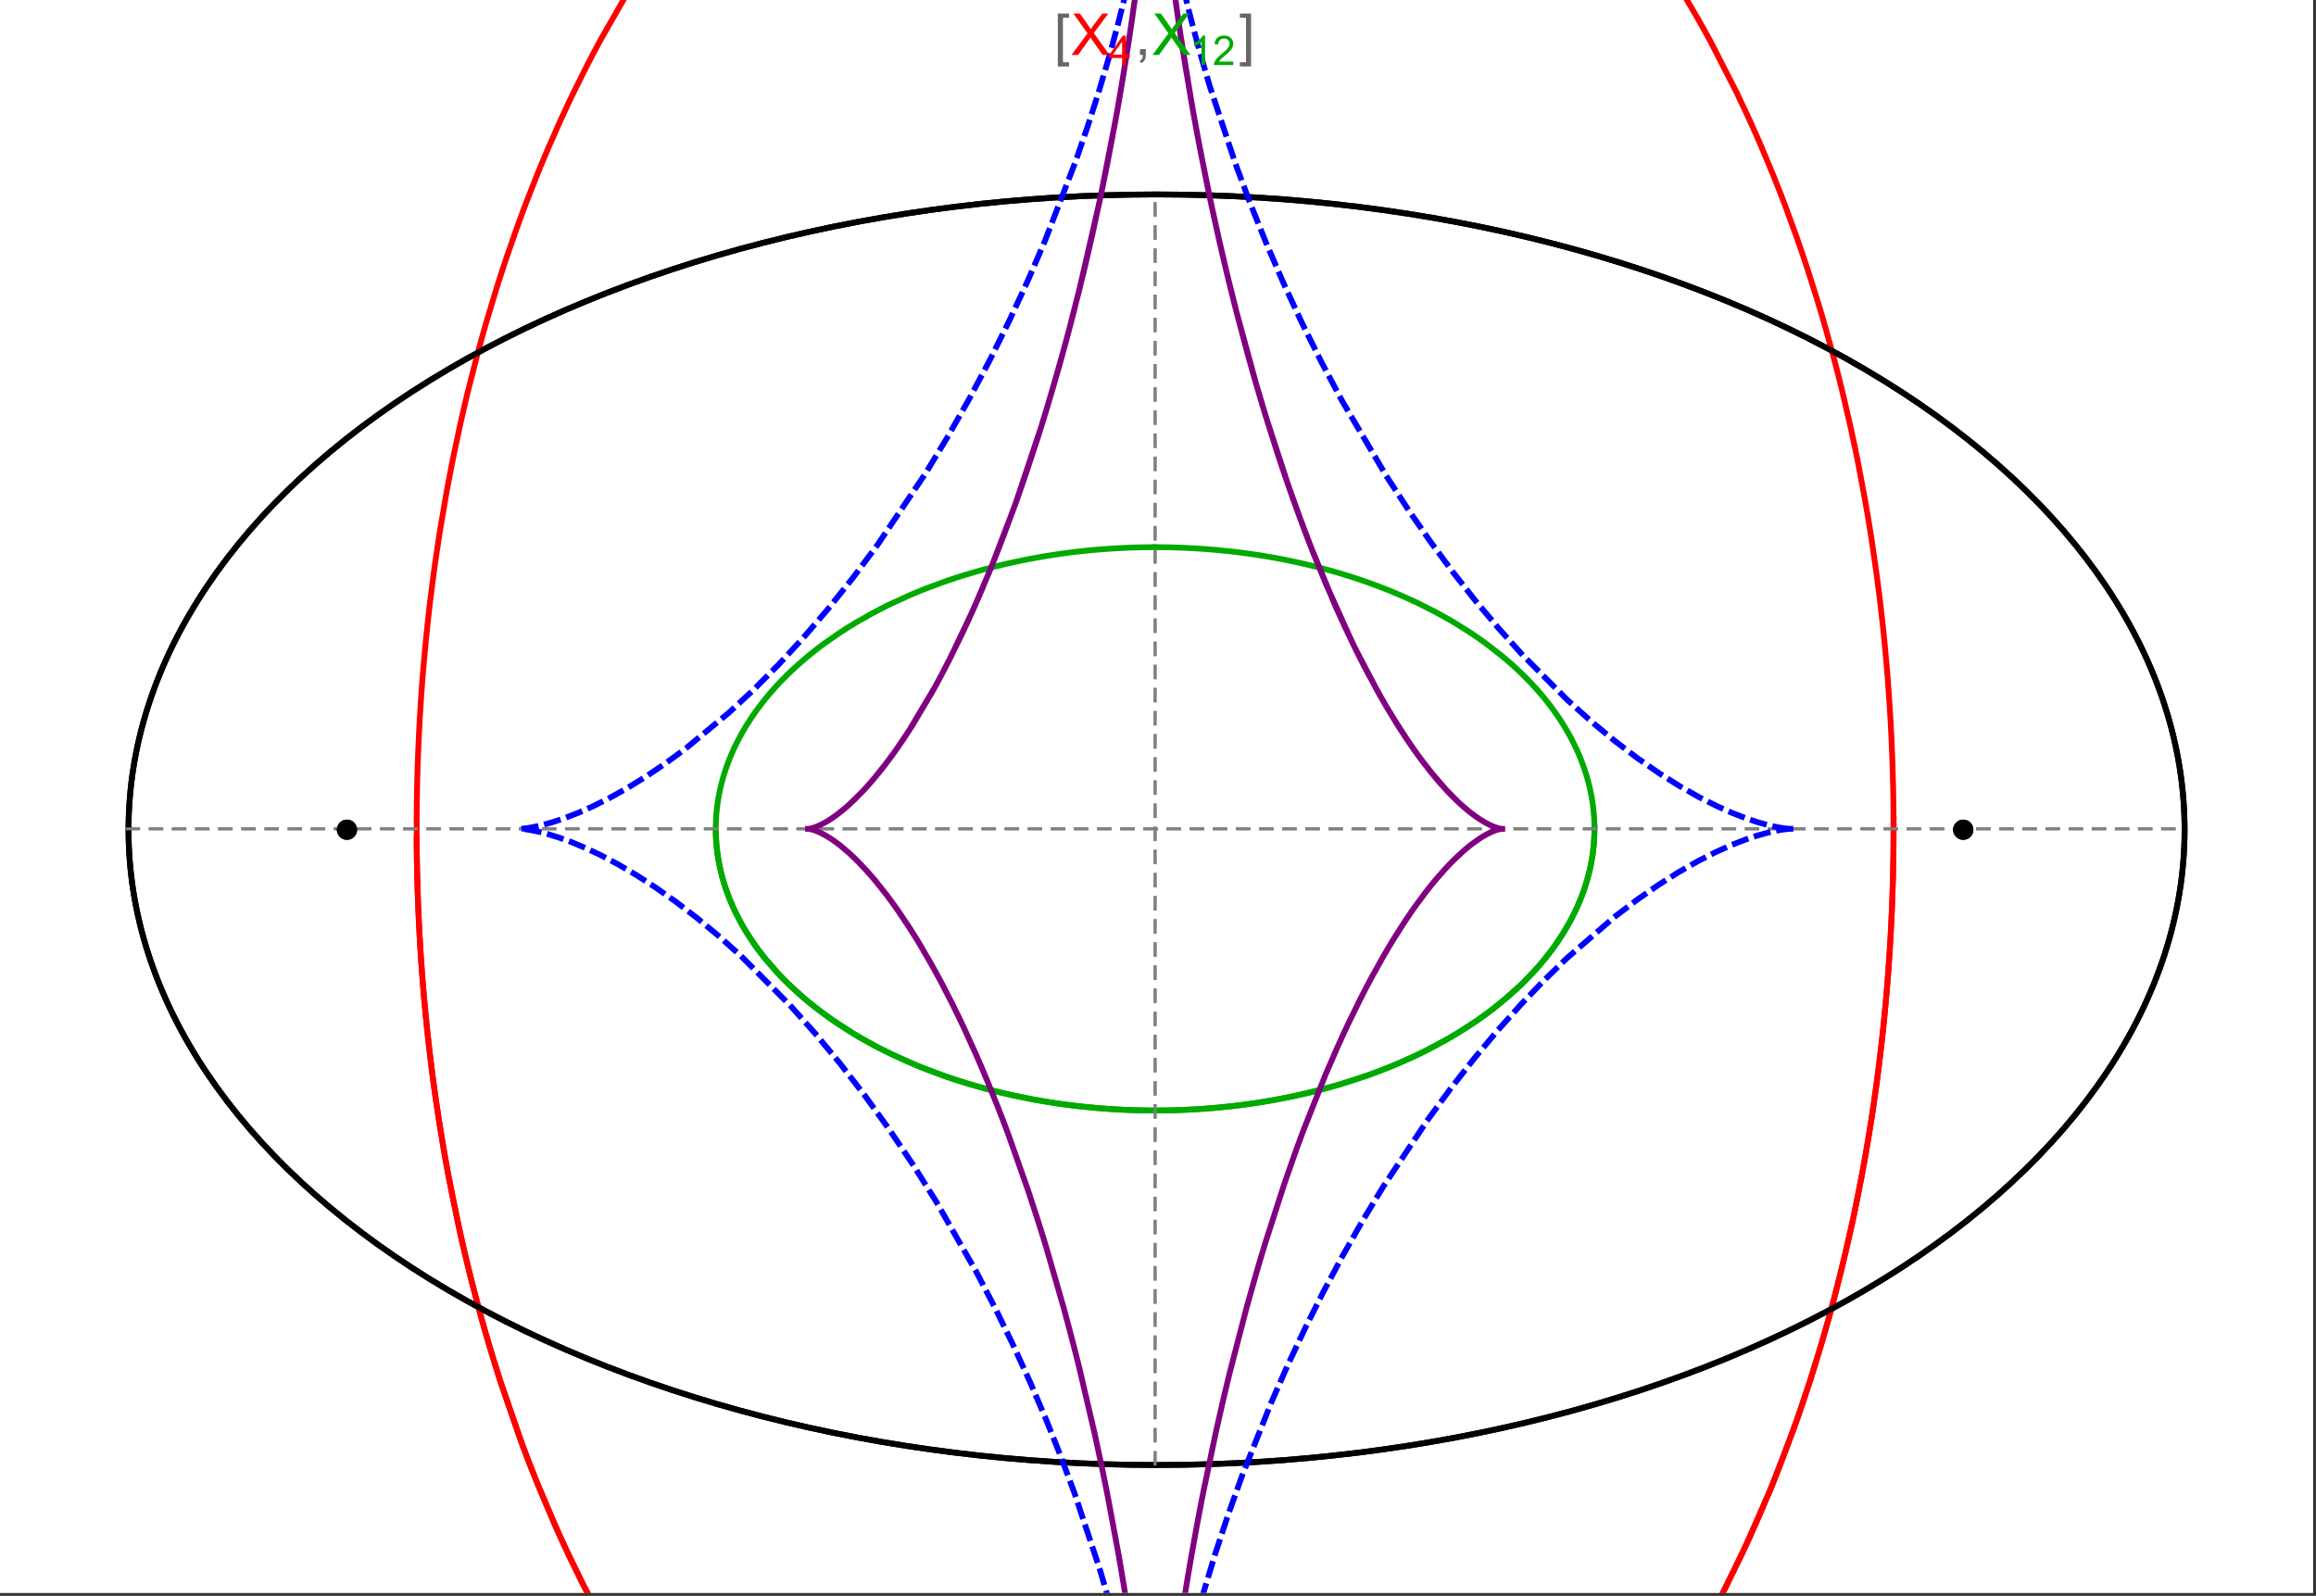 <?xml version="1.0" encoding="UTF-8"?>
<svg xmlns="http://www.w3.org/2000/svg" xmlns:xlink="http://www.w3.org/1999/xlink" width="801pt" height="552pt" viewBox="0 0 801 552" version="1.1">
<rect x="0" y="0" width="801" height="552" fill="#333333" stroke="none"/>
<defs>
<g>
<symbol overflow="visible" id="glyph0-0">
<path style="stroke:none;" d="M 1.25 0 L 1.25 -15.996 L 8.75 -15.996 L 8.75 0 Z M 2.5 -1.25 L 7.5 -1.25 L 7.5 -14.746 L 2.5 -14.746 Z "/>
</symbol>
<symbol overflow="visible" id="glyph0-1">
<path style="stroke:none;" d="M 5.242 3.984 L 1.359 3.984 L 1.359 -14.316 L 5.242 -14.316 L 5.242 -12.859 L 3.117 -12.859 L 3.117 2.52 L 5.242 2.52 Z "/>
</symbol>
<symbol overflow="visible" id="glyph0-2">
<path style="stroke:none;" d="M 4.199 3.984 L 0.32 3.984 L 0.32 2.52 L 2.441 2.52 L 2.441 -12.859 L 0.32 -12.859 L 0.32 -14.316 L 4.199 -14.316 Z "/>
</symbol>
<symbol overflow="visible" id="glyph1-0">
<path style="stroke:none;" d="M 2.5 0 L 2.5 -12.5 L 12.5 -12.5 L 12.5 0 Z M 2.812 -0.312 L 12.188 -0.312 L 12.188 -12.188 L 2.812 -12.188 Z "/>
</symbol>
<symbol overflow="visible" id="glyph1-1">
<path style="stroke:none;" d="M 0.086 0 L 5.625 -7.461 L 0.742 -14.316 L 3 -14.316 L 5.594 -10.645 C 6.133 -9.879 6.52 -9.293 6.75 -8.887 C 7.066 -9.406 7.441 -9.949 7.883 -10.516 L 10.762 -14.316 L 12.82 -14.316 L 7.793 -7.57 L 13.211 0 L 10.867 0 L 7.266 -5.109 C 7.062 -5.398 6.852 -5.715 6.641 -6.062 C 6.32 -5.539 6.094 -5.184 5.957 -4.992 L 2.363 0 Z "/>
</symbol>
<symbol overflow="visible" id="glyph1-2">
<path style="stroke:none;" d="M 1.777 0 L 1.777 -2 L 3.781 -2 L 3.781 0 C 3.777 0.734 3.648 1.328 3.391 1.781 C 3.129 2.234 2.715 2.582 2.148 2.832 L 1.66 2.078 C 2.027 1.914 2.301 1.676 2.48 1.363 C 2.652 1.047 2.75 0.594 2.773 0 Z "/>
</symbol>
<symbol overflow="visible" id="glyph2-0">
<path style="stroke:none;" d="M 1.773 0 L 1.773 -8.875 L 8.875 -8.875 L 8.875 0 Z M 1.996 -0.223 L 8.652 -0.223 L 8.652 -8.652 L 1.996 -8.652 Z "/>
</symbol>
<symbol overflow="visible" id="glyph2-1">
<path style="stroke:none;" d="M 4.59 0 L 4.59 -2.434 L 0.18 -2.434 L 0.18 -3.578 L 4.82 -10.164 L 5.836 -10.164 L 5.836 -3.578 L 7.211 -3.578 L 7.211 -2.434 L 5.836 -2.434 L 5.836 0 Z M 4.59 -3.578 L 4.59 -8.16 L 1.406 -3.578 Z "/>
</symbol>
<symbol overflow="visible" id="glyph2-2">
<path style="stroke:none;" d="M 5.289 0 L 4.043 0 L 4.043 -7.953 C 3.738 -7.664 3.344 -7.379 2.859 -7.094 C 2.371 -6.805 1.934 -6.59 1.547 -6.449 L 1.547 -7.652 C 2.242 -7.98 2.852 -8.379 3.375 -8.848 C 3.898 -9.312 4.266 -9.766 4.484 -10.207 L 5.289 -10.207 Z "/>
</symbol>
<symbol overflow="visible" id="glyph2-3">
<path style="stroke:none;" d="M 7.148 -1.199 L 7.148 0 L 0.43 0 C 0.414 -0.297 0.465 -0.586 0.574 -0.867 C 0.746 -1.324 1.02 -1.773 1.395 -2.219 C 1.77 -2.66 2.312 -3.172 3.031 -3.758 C 4.133 -4.66 4.879 -5.379 5.27 -5.91 C 5.652 -6.438 5.848 -6.938 5.852 -7.41 C 5.848 -7.902 5.672 -8.32 5.32 -8.66 C 4.965 -9 4.504 -9.168 3.938 -9.172 C 3.336 -9.168 2.855 -8.988 2.496 -8.629 C 2.137 -8.266 1.953 -7.766 1.949 -7.133 L 0.664 -7.266 C 0.75 -8.223 1.082 -8.949 1.656 -9.453 C 2.227 -9.953 2.996 -10.207 3.965 -10.207 C 4.938 -10.207 5.711 -9.934 6.281 -9.395 C 6.848 -8.848 7.129 -8.18 7.133 -7.383 C 7.129 -6.977 7.047 -6.574 6.883 -6.184 C 6.715 -5.785 6.438 -5.371 6.055 -4.941 C 5.664 -4.504 5.023 -3.91 4.133 -3.156 C 3.379 -2.523 2.898 -2.098 2.688 -1.875 C 2.473 -1.648 2.297 -1.422 2.164 -1.199 Z "/>
</symbol>
</g>
<clipPath id="clip1">
  <path d="M 134 0 L 665 0 L 665 551 L 134 551 Z "/>
</clipPath>
<clipPath id="clip2">
  <path d="M 170 0 L 629 0 L 629 551 L 170 551 Z "/>
</clipPath>
<clipPath id="clip3">
  <path d="M 270 0 L 529 0 L 529 551 L 270 551 Z "/>
</clipPath>
</defs>
<g id="surface2105">
<path style="fill-rule:nonzero;fill:rgb(99.998%,99.998%,99.998%);fill-opacity:1;stroke-width:0.03;stroke-linecap:butt;stroke-linejoin:miter;stroke:rgb(99.998%,99.998%,99.998%);stroke-opacity:1;stroke-miterlimit:10;" d="M 74 564 L 874 564 L 874 13 L 74 13 Z " transform="matrix(1,0,0,1,-74,-13)"/>
<path style="fill:none;stroke-width:2;stroke-linecap:square;stroke-linejoin:miter;stroke:rgb(0%,0%,0%);stroke-opacity:1;stroke-miterlimit:3.25;" d="M 829.551 300 C 829.551 241.719 792.09 185.828 725.414 144.617 C 658.734 103.41 568.297 80.258 474 80.258 C 379.703 80.258 289.266 103.41 222.586 144.617 C 155.91 185.828 118.449 241.719 118.449 300 C 118.449 358.281 155.91 414.172 222.586 455.383 C 289.266 496.59 379.703 519.742 474 519.742 C 568.297 519.742 658.734 496.59 725.414 455.383 C 792.09 414.172 829.551 358.281 829.551 300 Z " transform="matrix(1,0,0,1,-74,-13)"/>
<path style="fill:none;stroke-width:1;stroke-linecap:square;stroke-linejoin:miter;stroke:rgb(50%,50%,50%);stroke-opacity:1;stroke-dasharray:4,4;stroke-miterlimit:3.25;" d="M 117.949 299.691 L 829.051 299.691 " transform="matrix(1,0,0,1,-74,-13)"/>
<path style="fill:none;stroke-width:1;stroke-linecap:square;stroke-linejoin:miter;stroke:rgb(50%,50%,50%);stroke-opacity:1;stroke-dasharray:4,4;stroke-miterlimit:3.25;" d="M 473.5 519.434 L 473.5 79.949 " transform="matrix(1,0,0,1,-74,-13)"/>
<g clip-path="url(#clip1)" clip-rule="nonzero">
<path style="fill:none;stroke-width:2;stroke-linecap:square;stroke-linejoin:miter;stroke:rgb(99.998%,0%,0%);stroke-opacity:1;stroke-miterlimit:3.25;" d="M 218.109 303.332 L 218.137 306.84 L 218.184 310.348 L 218.246 313.855 L 218.332 317.363 L 218.434 320.867 L 218.555 324.367 L 218.691 327.867 L 218.848 331.363 L 219.023 334.855 L 219.219 338.348 L 219.43 341.836 L 219.66 345.316 L 219.906 348.797 L 220.172 352.27 L 220.762 359.199 L 221.078 362.66 L 221.418 366.109 L 222.148 372.996 L 222.539 376.426 L 222.949 379.852 L 223.82 386.676 L 224.281 390.078 L 224.762 393.473 L 225.773 400.23 L 227.996 413.633 L 228.598 416.957 L 229.211 420.273 L 230.492 426.867 L 233.25 439.914 L 233.98 443.145 L 234.727 446.363 L 236.262 452.758 L 239.523 465.379 L 240.379 468.5 L 241.246 471.602 L 243.027 477.766 L 246.762 489.902 L 254.887 513.363 L 256.055 516.457 L 257.234 519.527 L 259.641 525.605 L 264.621 537.492 L 265.898 540.406 L 267.191 543.297 L 269.816 549.012 L 275.215 560.156 L 276.594 562.879 L 277.984 565.582 L 280.801 570.91 L 286.566 581.273 L 298.57 600.789 L 300.109 603.113 L 301.66 605.414 L 304.781 609.934 L 311.121 618.664 L 312.723 620.781 L 314.332 622.875 L 317.566 626.98 L 324.117 634.883 L 325.766 636.793 L 327.422 638.676 L 330.75 642.367 L 337.461 649.438 L 351.055 662.355 L 352.656 663.758 L 354.258 665.137 L 357.465 667.832 L 363.906 672.961 L 365.516 674.188 L 367.133 675.395 L 370.363 677.746 L 376.832 682.195 L 378.449 683.258 L 380.066 684.297 L 383.305 686.312 L 389.777 690.105 L 391.391 691.004 L 393.008 691.883 L 396.238 693.578 L 402.684 696.738 L 404.293 697.48 L 405.898 698.203 L 409.105 699.59 L 410.707 700.258 L 412.309 700.906 L 415.504 702.145 L 417.098 702.738 L 418.691 703.312 L 421.867 704.406 L 428.191 706.387 L 429.77 706.836 L 431.34 707.273 L 434.477 708.09 L 436.039 708.473 L 437.602 708.84 L 440.711 709.523 L 442.266 709.84 L 443.812 710.141 L 445.355 710.426 L 446.898 710.691 L 448.438 710.945 L 449.969 711.184 L 453.027 711.609 L 454.523 711.797 L 456.012 711.973 L 457.5 712.129 L 458.98 712.273 L 460.461 712.402 L 461.938 712.516 L 463.41 712.617 L 464.875 712.707 L 466.34 712.777 L 467.801 712.84 L 469.258 712.883 L 470.711 712.918 L 472.156 712.934 L 473.602 712.941 L 475.043 712.934 L 476.477 712.914 L 477.91 712.879 L 479.336 712.832 L 480.762 712.773 L 482.18 712.703 L 483.594 712.617 L 485.004 712.52 L 486.41 712.414 L 487.812 712.293 L 489.211 712.16 L 490.602 712.012 L 491.992 711.855 L 493.375 711.688 L 494.754 711.508 L 496.129 711.316 L 498.867 710.898 L 500.227 710.672 L 501.582 710.434 L 504.281 709.93 L 505.625 709.66 L 506.961 709.379 L 509.621 708.785 L 510.945 708.477 L 512.266 708.152 L 514.887 707.48 L 520.074 706.012 L 521.359 705.621 L 522.641 705.219 L 525.188 704.391 L 530.219 702.621 L 531.465 702.156 L 532.703 701.684 L 535.168 700.715 L 540.043 698.668 L 541.352 698.09 L 542.652 697.504 L 545.238 696.305 L 550.34 693.797 L 551.598 693.145 L 552.855 692.488 L 555.348 691.148 L 560.258 688.367 L 561.473 687.652 L 562.68 686.93 L 565.078 685.461 L 569.801 682.438 L 578.973 676.055 L 580.094 675.23 L 581.207 674.395 L 583.418 672.711 L 587.773 669.27 L 596.211 662.117 L 597.242 661.199 L 598.266 660.277 L 600.297 658.414 L 604.293 654.641 L 612.027 646.875 L 612.906 645.953 L 613.781 645.027 L 615.516 643.164 L 618.934 639.398 L 625.551 631.727 L 626.359 630.754 L 627.16 629.781 L 628.754 627.824 L 631.887 623.883 L 637.945 615.887 L 638.684 614.875 L 639.418 613.863 L 640.871 611.836 L 643.734 607.758 L 649.266 599.516 L 659.574 582.766 L 660.234 581.621 L 660.895 580.473 L 662.199 578.176 L 664.758 573.57 L 669.672 564.312 L 678.727 545.672 L 679.262 544.504 L 679.789 543.336 L 680.836 540.996 L 682.887 536.316 L 686.812 526.953 L 693.996 508.23 L 694.41 507.086 L 694.82 505.938 L 695.629 503.645 L 697.211 499.066 L 700.234 489.922 L 700.598 488.781 L 700.957 487.645 L 701.672 485.363 L 703.066 480.812 L 705.715 471.738 L 706.035 470.605 L 706.352 469.477 L 706.977 467.215 L 708.191 462.703 L 710.5 453.719 L 714.629 435.898 L 714.852 434.867 L 715.07 433.836 L 715.504 431.777 L 716.348 427.664 L 717.938 419.484 L 718.312 417.445 L 718.684 415.414 L 719.402 411.355 L 720.746 403.285 L 721.066 401.277 L 721.375 399.27 L 721.977 395.273 L 723.094 387.32 L 723.227 386.328 L 723.613 383.363 L 724.102 379.426 L 725.008 371.594 L 725.234 369.484 L 725.453 367.375 L 725.871 363.176 L 726.066 361.082 L 726.258 358.992 L 726.617 354.828 L 726.703 353.793 L 726.789 352.754 L 726.949 350.688 L 727.254 346.562 L 727.324 345.531 L 727.395 344.508 L 727.531 342.457 L 727.781 338.371 L 727.84 337.352 L 727.895 336.332 L 728.004 334.301 L 728.059 333.289 L 728.105 332.277 L 728.203 330.254 L 728.25 329.246 L 728.293 328.238 L 728.375 326.227 L 728.414 325.223 L 728.453 324.223 L 728.523 322.219 L 728.555 321.223 L 728.586 320.223 L 728.645 318.23 L 728.672 317.238 L 728.742 314.262 L 728.766 313.273 L 728.785 312.285 L 728.801 311.301 L 728.816 310.312 L 728.832 309.328 L 728.848 308.348 L 728.859 307.367 L 728.867 306.387 L 728.879 305.473 L 728.883 304.559 L 728.891 303.645 L 728.898 301.824 L 728.902 300.918 L 728.902 298.195 L 728.891 295.488 L 728.883 294.586 L 728.875 293.688 L 728.867 292.785 L 728.855 291.891 L 728.844 290.992 L 728.82 289.203 L 728.805 288.309 L 728.789 287.418 L 728.773 286.523 L 728.734 284.746 L 728.715 283.855 L 728.691 282.969 L 728.645 281.199 L 728.621 280.316 L 728.594 279.434 L 728.539 277.672 L 728.512 276.793 L 728.48 275.914 L 728.414 274.16 L 728.273 270.668 L 728.195 268.926 L 728.109 267.191 L 727.934 263.73 L 727.887 262.871 L 727.84 262.008 L 727.738 260.289 L 727.527 256.867 L 727.055 250.07 L 726.93 248.414 L 726.801 246.766 L 726.527 243.477 L 725.941 236.949 L 725.863 236.137 L 725.785 235.328 L 725.625 233.707 L 725.297 230.488 L 724.594 224.09 L 724.219 220.918 L 723.832 217.762 L 723.02 211.5 L 721.23 199.168 L 721.102 198.344 L 720.973 197.516 L 720.711 195.871 L 720.176 192.59 L 719.062 186.086 L 716.664 173.312 L 716.352 171.734 L 716.031 170.164 L 715.387 167.039 L 714.055 160.84 L 711.234 148.668 L 711.066 147.965 L 710.895 147.266 L 710.551 145.871 L 709.855 143.09 L 708.43 137.578 L 705.461 126.75 L 705.078 125.414 L 704.695 124.082 L 703.918 121.43 L 702.336 116.176 L 699.062 105.855 L 698.836 105.168 L 698.609 104.477 L 698.152 103.102 L 697.23 100.367 L 695.355 94.957 L 691.484 84.348 L 690.992 83.043 L 690.492 81.742 L 689.492 79.156 L 687.465 74.035 L 683.297 64.012 L 682.773 62.801 L 682.25 61.598 L 681.199 59.199 L 679.066 54.453 L 674.711 45.172 L 665.637 27.426 L 665.363 26.926 L 665.094 26.426 L 664.547 25.43 L 663.453 23.445 L 661.246 19.523 L 656.762 11.859 L 647.531 -2.773 L 647.211 -3.254 L 646.25 -4.684 L 644.969 -6.578 L 642.383 -10.32 L 637.141 -17.594 L 626.395 -31.328 L 626.078 -31.711 L 625.758 -32.098 L 625.121 -32.859 L 623.84 -34.379 L 621.266 -37.371 L 616.074 -43.176 L 615.418 -43.887 L 614.762 -44.594 L 613.449 -45.992 L 610.812 -48.75 L 605.492 -54.094 L 605.129 -54.445 L 604.77 -54.797 L 604.043 -55.5 L 602.586 -56.891 L 599.664 -59.617 L 593.77 -64.871 L 593.027 -65.512 L 592.285 -66.145 L 590.797 -67.398 L 587.812 -69.855 L 581.797 -74.566 L 581.426 -74.848 L 581.055 -75.125 L 580.312 -75.684 L 578.824 -76.781 L 575.84 -78.93 L 569.836 -83.035 L 569.457 -83.281 L 569.082 -83.527 L 568.328 -84.02 L 566.816 -84.988 L 563.785 -86.875 L 557.691 -90.461 L 557.336 -90.66 L 556.977 -90.859 L 556.266 -91.258 L 554.836 -92.043 L 551.969 -93.57 L 546.219 -96.453 L 545.859 -96.625 L 545.496 -96.797 L 544.777 -97.141 L 543.332 -97.812 L 540.438 -99.113 L 534.629 -101.547 L 533.84 -101.859 L 533.051 -102.168 L 531.469 -102.773 L 528.305 -103.934 L 527.906 -104.074 L 527.512 -104.211 L 526.719 -104.488 L 525.133 -105.027 L 521.953 -106.055 L 521.555 -106.176 L 521.156 -106.301 L 520.363 -106.543 L 518.77 -107.016 L 515.578 -107.91 L 509.188 -109.504 L 508.812 -109.59 L 508.438 -109.672 L 507.691 -109.84 L 506.195 -110.156 L 503.203 -110.754 L 502.453 -110.895 L 501.703 -111.031 L 500.207 -111.293 L 497.207 -111.773 L 496.832 -111.828 L 496.457 -111.887 L 495.707 -111.992 L 494.207 -112.199 L 493.832 -112.246 L 493.453 -112.293 L 492.703 -112.387 L 491.203 -112.562 L 490.828 -112.605 L 490.449 -112.648 L 489.699 -112.727 L 488.195 -112.875 L 487.82 -112.906 L 487.445 -112.941 L 486.691 -113.008 L 485.188 -113.125 L 484.453 -113.18 L 483.715 -113.227 L 483.348 -113.25 L 482.977 -113.273 L 482.242 -113.316 L 481.871 -113.336 L 481.504 -113.355 L 480.766 -113.391 L 480.398 -113.406 L 480.027 -113.422 L 479.289 -113.453 L 478.555 -113.477 L 478.184 -113.488 L 477.816 -113.5 L 477.445 -113.508 L 477.078 -113.516 L 476.707 -113.527 L 476.34 -113.531 L 475.973 -113.539 L 475.602 -113.543 L 475.234 -113.547 L 474.863 -113.551 L 474.129 -113.559 L 473.5 -113.559 " transform="matrix(1,0,0,1,-74,-13)"/>
<path style="fill:none;stroke-width:2;stroke-linecap:square;stroke-linejoin:miter;stroke:rgb(99.998%,0%,0%);stroke-opacity:1;stroke-miterlimit:3.25;" d="M 472.727 -113.555 L 472.281 -113.555 L 471.547 -113.547 L 471.176 -113.539 L 470.809 -113.535 L 470.438 -113.527 L 470.07 -113.52 L 469.699 -113.512 L 469.332 -113.504 L 468.965 -113.492 L 468.594 -113.48 L 468.227 -113.469 L 467.488 -113.445 L 467.121 -113.43 L 466.75 -113.414 L 466.012 -113.379 L 465.645 -113.363 L 465.277 -113.344 L 464.539 -113.305 L 464.168 -113.281 L 463.801 -113.262 L 463.062 -113.215 L 461.59 -113.109 L 461.191 -113.078 L 460.789 -113.047 L 459.992 -112.98 L 458.391 -112.836 L 457.992 -112.797 L 457.594 -112.754 L 456.793 -112.672 L 455.195 -112.496 L 454.398 -112.402 L 453.598 -112.301 L 452 -112.09 L 448.809 -111.621 L 448.012 -111.496 L 447.215 -111.363 L 445.621 -111.09 L 442.434 -110.488 L 442.039 -110.41 L 441.641 -110.328 L 440.844 -110.168 L 439.254 -109.824 L 436.074 -109.098 L 435.703 -109.008 L 435.336 -108.918 L 434.594 -108.734 L 433.113 -108.359 L 430.156 -107.562 L 429.785 -107.461 L 429.418 -107.355 L 428.676 -107.145 L 427.203 -106.711 L 424.254 -105.801 L 423.883 -105.684 L 423.516 -105.566 L 422.781 -105.328 L 421.309 -104.836 L 418.371 -103.816 L 412.508 -101.602 L 412.113 -101.445 L 411.715 -101.285 L 410.926 -100.961 L 409.344 -100.309 L 406.184 -98.945 L 399.891 -96.023 L 399.109 -95.641 L 398.324 -95.25 L 396.758 -94.461 L 393.637 -92.836 L 387.418 -89.379 L 387.035 -89.156 L 385.898 -88.488 L 384.379 -87.582 L 381.352 -85.723 L 375.332 -81.812 L 374.582 -81.305 L 373.832 -80.793 L 372.336 -79.758 L 369.355 -77.641 L 363.43 -73.211 L 362.742 -72.68 L 362.059 -72.141 L 360.684 -71.059 L 357.953 -68.848 L 352.52 -64.258 L 341.816 -54.395 L 341.457 -54.043 L 341.098 -53.695 L 340.383 -52.988 L 338.953 -51.566 L 336.105 -48.668 L 330.465 -42.672 L 319.41 -29.875 L 319.094 -29.488 L 318.777 -29.098 L 318.145 -28.312 L 316.879 -26.734 L 314.363 -23.535 L 309.391 -16.953 L 299.68 -3.086 L 299.094 -2.203 L 298.512 -1.32 L 297.348 0.457 L 295.043 4.062 L 290.488 11.438 L 281.656 26.887 L 281.363 27.426 L 281.074 27.969 L 280.488 29.055 L 279.328 31.238 L 277.027 35.656 L 272.512 44.707 L 271.957 45.855 L 271.402 47.012 L 270.301 49.336 L 268.125 54.031 L 263.867 63.637 L 263.621 64.207 L 263.379 64.777 L 262.891 65.918 L 261.926 68.215 L 260.016 72.855 L 256.285 82.316 L 256.059 82.914 L 255.828 83.516 L 255.375 84.719 L 254.469 87.141 L 252.688 92.027 L 249.223 101.988 L 248.992 102.672 L 248.766 103.355 L 248.309 104.73 L 247.402 107.492 L 245.625 113.066 L 242.199 124.445 L 241.785 125.891 L 241.371 127.34 L 240.555 130.25 L 238.957 136.125 L 235.902 148.105 L 235.727 148.816 L 235.559 149.523 L 235.215 150.949 L 234.543 153.805 L 233.227 159.57 L 230.738 171.301 L 230.586 172.043 L 230.438 172.785 L 230.145 174.273 L 229.562 177.266 L 228.438 183.301 L 226.336 195.57 L 226.094 197.094 L 225.855 198.621 L 225.383 201.688 L 224.484 207.867 L 224.375 208.645 L 224.266 209.426 L 224.051 210.984 L 223.633 214.117 L 222.84 220.43 L 222.746 221.223 L 222.648 222.02 L 222.465 223.609 L 222.102 226.809 L 221.418 233.258 L 221.34 234.066 L 221.258 234.879 L 221.102 236.504 L 220.797 239.77 L 220.234 246.352 L 220.094 248.148 L 219.953 249.949 L 219.695 253.566 L 219.633 254.473 L 219.57 255.383 L 219.453 257.203 L 219.227 260.859 L 219.125 262.695 L 219.023 264.535 L 218.93 266.379 L 218.84 268.23 L 218.797 269.16 L 218.754 270.086 L 218.676 271.945 L 218.527 275.684 L 218.465 277.559 L 218.406 279.438 L 218.375 280.379 L 218.352 281.324 L 218.301 283.215 L 218.277 284.16 L 218.219 287.008 L 218.199 287.961 L 218.184 288.914 L 218.172 289.867 L 218.156 290.824 L 218.133 292.738 L 218.109 295.621 L 218.105 296.582 L 218.102 297.547 L 218.098 298.516 L 218.098 300.449 L 218.102 301.418 L 218.102 302.387 L 218.109 303.359 L 218.113 304.332 L 218.121 305.309 L 218.129 306.281 L 218.141 307.195 L 218.152 308.105 L 218.176 309.934 L 218.191 310.852 L 218.207 311.766 L 218.242 313.605 L 218.262 314.523 L 218.285 315.445 L 218.328 317.289 L 218.355 318.215 L 218.379 319.141 L 218.438 320.992 L 218.5 322.852 L 218.566 324.715 L 218.602 325.648 L 218.641 326.582 L 218.719 328.453 L 218.758 329.391 L 218.801 330.328 L 218.891 332.207 L 219.086 335.977 L 219.137 336.922 L 219.191 337.871 L 219.301 339.766 L 219.543 343.57 L 219.605 344.527 L 219.672 345.48 L 219.805 347.395 L 220.094 351.23 L 220.168 352.195 L 220.246 353.156 L 220.402 355.086 L 220.738 358.957 L 221.484 366.75 L 221.59 367.812 L 221.703 368.871 L 221.93 371 L 222.406 375.266 L 223.449 383.859 L 223.59 384.938 L 224.023 388.184 L 224.625 392.523 L 225.934 401.258 L 226.105 402.355 L 226.281 403.453 L 226.637 405.652 L 227.375 410.066 L 228.961 418.938 L 232.582 436.879 L 232.824 437.988 L 233.07 439.098 L 233.566 441.316 L 234.586 445.773 L 236.75 454.719 L 237.031 455.844 L 237.316 456.965 L 237.895 459.215 L 239.078 463.719 L 241.574 472.762 L 241.898 473.895 L 242.227 475.031 L 242.891 477.301 L 244.25 481.848 L 247.102 490.969 L 253.387 509.293 L 253.777 510.363 L 254.172 511.438 L 254.969 513.578 L 256.594 517.867 L 259.98 526.449 L 267.332 543.609 L 267.816 544.68 L 269.293 547.891 L 271.309 552.172 L 275.492 560.707 L 284.516 577.668 L 285.16 578.809 L 285.809 579.953 L 287.117 582.23 L 289.789 586.773 L 295.34 595.793 L 296.055 596.914 L 296.773 598.035 L 298.227 600.266 L 301.184 604.711 L 307.324 613.504 L 308.113 614.594 L 308.906 615.684 L 310.508 617.852 L 313.773 622.156 L 320.539 630.633 L 335.066 646.973 L 335.957 647.895 L 336.852 648.816 L 338.652 650.645 L 342.316 654.262 L 349.871 661.301 L 350.836 662.16 L 351.809 663.016 L 353.766 664.715 L 357.738 668.055 L 365.93 674.5 L 366.973 675.281 L 368.027 676.055 L 370.145 677.59 L 374.441 680.59 L 375.527 681.328 L 376.617 682.055 L 378.82 683.496 L 383.281 686.297 L 384.406 686.984 L 385.539 687.66 L 387.824 688.996 L 392.449 691.578 L 401.949 696.395 L 403.137 696.949 L 404.328 697.496 L 406.73 698.57 L 411.586 700.613 L 412.812 701.105 L 414.047 701.59 L 416.523 702.527 L 421.539 704.297 L 422.805 704.719 L 424.078 705.129 L 426.633 705.926 L 427.922 706.309 L 429.211 706.68 L 431.805 707.398 L 433.113 707.742 L 434.422 708.074 L 437.055 708.711 L 442.379 709.863 L 443.723 710.121 L 445.07 710.371 L 447.781 710.84 L 449.141 711.059 L 450.508 711.262 L 453.254 711.641 L 454.633 711.812 L 456.016 711.973 L 457.406 712.121 L 458.797 712.254 L 460.195 712.379 L 461.598 712.492 L 463.004 712.59 L 464.414 712.68 L 465.828 712.754 L 467.246 712.816 L 468.672 712.867 L 470.098 712.902 L 471.527 712.93 L 472.965 712.941 L 474.402 712.938 L 475.848 712.922 L 477.297 712.895 L 478.746 712.855 L 480.203 712.797 L 481.664 712.73 L 483.125 712.648 L 484.594 712.551 L 486.066 712.441 L 487.539 712.316 L 489.145 712.164 L 490.754 711.996 L 492.363 711.812 L 493.98 711.609 L 495.602 711.391 L 497.227 711.152 L 500.492 710.625 L 502.129 710.336 L 503.77 710.027 L 507.059 709.359 L 508.711 708.996 L 510.367 708.613 L 513.688 707.793 L 515.352 707.355 L 517.02 706.898 L 520.363 705.926 L 522.043 705.41 L 523.723 704.871 L 527.09 703.742 L 528.777 703.145 L 530.469 702.531 L 533.855 701.234 L 540.656 698.398 L 542.363 697.637 L 544.07 696.852 L 547.488 695.223 L 554.336 691.695 L 556.051 690.758 L 557.77 689.801 L 561.203 687.812 L 568.07 683.566 L 569.789 682.445 L 571.508 681.305 L 574.938 678.949 L 581.797 673.953 L 595.438 662.801 L 597.02 661.395 L 598.602 659.973 L 601.754 657.059 L 608.027 650.969 L 609.586 649.391 L 611.145 647.793 L 614.246 644.527 L 620.406 637.734 L 621.938 635.98 L 623.461 634.207 L 626.496 630.59 L 632.504 623.086 L 644.246 607.02 L 645.684 604.91 L 647.113 602.781 L 649.957 598.453 L 655.547 589.539 L 656.926 587.254 L 658.293 584.949 L 661.008 580.277 L 666.328 570.672 L 667.633 568.219 L 668.93 565.742 L 671.496 560.73 L 676.504 550.457 L 685.996 528.949 L 687.262 525.852 L 688.512 522.727 L 690.965 516.41 L 695.68 503.504 L 696.816 500.223 L 697.938 496.918 L 700.129 490.246 L 704.301 476.66 L 705.297 473.211 L 706.277 469.746 L 708.176 462.758 L 711.754 448.562 L 712.598 444.973 L 713.426 441.363 L 715.016 434.102 L 717.953 419.395 L 718.637 415.68 L 719.297 411.953 L 720.559 404.461 L 721.156 400.699 L 721.73 396.922 L 722.82 389.336 L 723.332 385.527 L 723.82 381.711 L 724.734 374.043 L 725.156 370.199 L 725.559 366.344 L 726.293 358.609 L 726.625 354.734 L 726.938 350.848 L 727.227 346.961 L 727.492 343.062 L 727.734 339.164 L 727.953 335.258 L 728.152 331.348 L 728.324 327.438 L 728.477 323.52 L 728.605 319.602 L 728.711 315.68 L 728.793 311.754 L 728.852 307.828 L 728.891 303.902 L 728.902 299.977 L 728.891 296.051 " transform="matrix(1,0,0,1,-74,-13)"/>
</g>
<path style="fill:none;stroke-width:2;stroke-linecap:square;stroke-linejoin:miter;stroke:rgb(0%,66.666%,0%);stroke-opacity:1;stroke-miterlimit:3.25;" d="M 321.559 300.551 L 321.574 301.379 L 321.602 302.203 L 321.641 303.031 L 321.691 303.855 L 321.75 304.684 L 321.824 305.508 L 321.906 306.332 L 322 307.156 L 322.102 307.98 L 322.219 308.805 L 322.344 309.625 L 322.48 310.445 L 322.629 311.266 L 322.785 312.086 L 323.137 313.719 L 323.328 314.535 L 323.527 315.348 L 323.961 316.973 L 324.195 317.781 L 324.438 318.59 L 324.957 320.195 L 325.23 321 L 325.516 321.797 L 326.117 323.391 L 327.441 326.551 L 327.797 327.336 L 328.164 328.117 L 328.926 329.672 L 330.566 332.746 L 331 333.508 L 331.445 334.266 L 332.359 335.773 L 334.301 338.75 L 334.809 339.484 L 335.324 340.219 L 336.383 341.672 L 338.605 344.531 L 343.441 350.062 L 344.133 350.789 L 344.836 351.516 L 346.266 352.945 L 349.23 355.75 L 349.992 356.438 L 350.762 357.117 L 352.32 358.465 L 355.531 361.094 L 356.352 361.734 L 357.18 362.371 L 358.855 363.629 L 362.285 366.07 L 369.426 370.672 L 370.344 371.219 L 371.266 371.762 L 373.125 372.828 L 376.895 374.887 L 377.848 375.383 L 378.805 375.879 L 380.73 376.844 L 384.625 378.707 L 385.609 379.156 L 386.594 379.602 L 388.574 380.473 L 392.566 382.141 L 400.652 385.184 L 401.605 385.516 L 402.559 385.84 L 404.469 386.477 L 408.297 387.684 L 409.258 387.973 L 410.219 388.258 L 412.141 388.812 L 415.988 389.863 L 416.949 390.113 L 417.914 390.355 L 419.84 390.832 L 423.688 391.727 L 424.652 391.938 L 425.613 392.145 L 427.535 392.543 L 431.367 393.289 L 432.324 393.465 L 433.281 393.637 L 435.191 393.961 L 436.145 394.121 L 437.094 394.273 L 438.996 394.566 L 439.945 394.703 L 440.891 394.84 L 442.781 395.098 L 446.547 395.562 L 447.48 395.672 L 448.418 395.773 L 450.285 395.965 L 451.215 396.055 L 452.141 396.141 L 453.992 396.305 L 454.918 396.379 L 455.836 396.449 L 456.758 396.516 L 457.672 396.578 L 458.59 396.641 L 459.5 396.695 L 461.32 396.797 L 462.211 396.84 L 463.098 396.879 L 463.98 396.918 L 464.863 396.953 L 466.621 397.008 L 467.496 397.035 L 468.371 397.055 L 469.242 397.07 L 470.109 397.086 L 470.977 397.098 L 471.84 397.105 L 472.703 397.109 L 474.418 397.109 L 475.273 397.102 L 476.125 397.094 L 477.82 397.07 L 478.664 397.055 L 479.504 397.035 L 480.344 397.012 L 482.016 396.957 L 482.848 396.926 L 483.676 396.891 L 484.5 396.855 L 485.324 396.812 L 486.965 396.727 L 488.59 396.629 L 489.402 396.574 L 490.207 396.52 L 491.812 396.398 L 492.613 396.336 L 493.406 396.27 L 494.992 396.129 L 496.562 395.98 L 498.125 395.82 L 501.211 395.477 L 502.734 395.289 L 504.25 395.094 L 507.242 394.676 L 507.984 394.566 L 508.723 394.457 L 510.191 394.227 L 513.09 393.746 L 513.867 393.609 L 514.641 393.469 L 516.18 393.188 L 519.215 392.598 L 519.965 392.441 L 520.711 392.289 L 522.191 391.973 L 525.117 391.316 L 525.836 391.148 L 526.555 390.977 L 527.984 390.633 L 530.793 389.918 L 536.25 388.414 L 536.918 388.219 L 537.578 388.023 L 538.895 387.625 L 541.484 386.812 L 546.508 385.129 L 547.117 384.91 L 547.727 384.695 L 548.938 384.258 L 551.312 383.367 L 555.914 381.535 L 556.438 381.316 L 556.957 381.098 L 557.992 380.66 L 560.023 379.773 L 563.961 377.965 L 564.441 377.734 L 564.918 377.504 L 565.867 377.043 L 567.73 376.113 L 571.332 374.23 L 571.773 373.992 L 572.211 373.754 L 573.074 373.273 L 574.777 372.312 L 578.07 370.371 L 584.203 366.422 L 584.598 366.152 L 584.988 365.883 L 585.766 365.34 L 587.285 364.254 L 590.211 362.074 L 595.598 357.68 L 595.914 357.402 L 596.23 357.129 L 596.852 356.574 L 598.074 355.473 L 600.406 353.266 L 604.68 348.852 L 605.172 348.312 L 605.652 347.77 L 606.594 346.691 L 608.391 344.535 L 608.609 344.266 L 608.824 344 L 609.246 343.461 L 610.078 342.387 L 611.652 340.25 L 611.844 339.98 L 612.031 339.715 L 612.402 339.184 L 613.125 338.121 L 614.5 336 L 616.957 331.801 L 617.09 331.559 L 617.219 331.312 L 617.477 330.828 L 617.977 329.859 L 618.922 327.93 L 619.035 327.691 L 619.148 327.449 L 619.367 326.973 L 619.797 326.016 L 620.598 324.113 L 620.691 323.875 L 620.785 323.641 L 620.969 323.168 L 621.328 322.223 L 621.992 320.348 L 622.07 320.113 L 622.148 319.883 L 622.301 319.418 L 622.594 318.488 L 623.129 316.641 L 623.199 316.395 L 623.266 316.145 L 623.395 315.648 L 623.645 314.656 L 623.762 314.164 L 623.875 313.672 L 624.09 312.691 L 624.191 312.199 L 624.285 311.711 L 624.469 310.742 L 624.512 310.496 L 624.551 310.254 L 624.633 309.773 L 624.781 308.809 L 624.816 308.57 L 624.848 308.328 L 624.914 307.852 L 624.945 307.613 L 624.977 307.371 L 625.031 306.895 L 625.059 306.66 L 625.086 306.422 L 625.133 305.945 L 625.156 305.711 L 625.18 305.473 L 625.223 305.004 L 625.242 304.766 L 625.262 304.531 L 625.293 304.062 L 625.312 303.828 L 625.324 303.594 L 625.352 303.125 L 625.367 302.895 L 625.379 302.66 L 625.387 302.43 L 625.398 302.195 L 625.406 301.965 L 625.414 301.73 L 625.43 301.27 L 625.445 300.41 L 625.445 299.98 L 625.449 299.766 L 625.449 299.551 L 625.445 299.34 L 625.445 299.125 L 625.441 298.914 L 625.441 298.699 L 625.434 298.277 L 625.426 298.062 L 625.422 297.852 L 625.391 297.008 L 625.379 296.797 L 625.371 296.586 L 625.348 296.168 L 625.336 295.957 L 625.324 295.75 L 625.297 295.332 L 625.281 295.125 L 625.266 294.914 L 625.23 294.5 L 625.215 294.293 L 625.156 293.672 L 625.074 292.848 L 625.051 292.645 L 625.027 292.438 L 624.977 292.031 L 624.871 291.215 L 624.816 290.809 L 624.754 290.402 L 624.629 289.598 L 624.348 287.992 L 624.312 287.801 L 624.195 287.215 L 624.035 286.441 L 623.688 284.902 L 623.5 284.137 L 623.301 283.379 L 622.883 281.871 L 622.773 281.496 L 622.66 281.121 L 622.434 280.379 L 621.949 278.902 L 620.883 275.996 L 620.809 275.801 L 620.73 275.605 L 620.574 275.219 L 620.258 274.445 L 619.594 272.91 L 618.168 269.898 L 618.074 269.715 L 617.98 269.527 L 617.793 269.156 L 617.406 268.422 L 616.613 266.957 L 614.938 264.09 L 614.836 263.926 L 614.734 263.758 L 614.531 263.43 L 614.113 262.773 L 613.27 261.477 L 611.504 258.922 L 611.387 258.766 L 611.273 258.609 L 611.047 258.293 L 610.582 257.668 L 609.645 256.43 L 607.695 253.996 L 607.562 253.836 L 607.426 253.672 L 607.152 253.348 L 606.605 252.703 L 605.488 251.426 L 603.188 248.926 L 603.039 248.773 L 602.895 248.621 L 602.598 248.312 L 602.004 247.703 L 600.793 246.496 L 598.316 244.133 L 598.16 243.992 L 598.004 243.848 L 597.695 243.562 L 597.066 243 L 595.801 241.879 L 593.207 239.691 L 587.809 235.508 L 587.648 235.391 L 587.484 235.273 L 587.16 235.039 L 586.508 234.57 L 585.195 233.645 L 582.531 231.84 L 577.035 228.391 L 576.848 228.277 L 576.656 228.164 L 576.277 227.938 L 575.512 227.492 L 573.973 226.609 L 570.855 224.895 L 564.461 221.656 L 564.273 221.566 L 564.082 221.477 L 563.703 221.297 L 562.941 220.938 L 561.41 220.234 L 558.32 218.863 L 558.125 218.781 L 557.934 218.699 L 557.543 218.531 L 556.762 218.199 L 555.191 217.551 L 552.027 216.293 L 551.812 216.207 L 551.598 216.125 L 550.297 215.633 L 548.559 214.988 L 545.051 213.75 L 544.832 213.676 L 544.609 213.602 L 544.168 213.449 L 543.285 213.156 L 541.508 212.574 L 537.93 211.465 L 537.711 211.398 L 537.488 211.332 L 537.047 211.203 L 536.164 210.941 L 534.387 210.438 L 530.812 209.469 L 530.59 209.41 L 530.363 209.352 L 529.918 209.238 L 529.016 209.008 L 527.215 208.562 L 523.59 207.719 L 523.375 207.672 L 523.164 207.625 L 522.738 207.531 L 521.891 207.344 L 520.184 206.984 L 516.762 206.305 L 516.547 206.266 L 516.332 206.223 L 515.906 206.145 L 515.047 205.984 L 513.324 205.68 L 509.867 205.105 L 509.633 205.066 L 509.398 205.031 L 508.93 204.957 L 507.988 204.816 L 506.105 204.543 L 505.867 204.508 L 505.633 204.477 L 505.16 204.41 L 504.219 204.285 L 502.328 204.043 L 502.09 204.012 L 501.852 203.984 L 501.379 203.926 L 500.434 203.816 L 498.535 203.605 L 494.73 203.23 L 494.508 203.211 L 494.285 203.188 L 493.844 203.152 L 492.953 203.074 L 491.172 202.934 L 490.281 202.871 L 489.387 202.809 L 487.605 202.695 L 487.383 202.68 L 487.156 202.668 L 486.711 202.641 L 485.82 202.594 L 485.594 202.582 L 485.371 202.57 L 484.926 202.551 L 484.031 202.508 L 483.809 202.496 L 483.586 202.488 L 483.137 202.469 L 482.242 202.434 L 481.797 202.418 L 481.348 202.402 L 480.453 202.375 L 480.234 202.371 L 480.016 202.363 L 479.578 202.352 L 479.359 202.348 L 479.137 202.34 L 478.699 202.332 L 478.48 202.324 L 477.824 202.312 L 477.602 202.309 L 476.945 202.297 L 476.727 202.297 L 476.508 202.293 L 476.285 202.289 L 476.066 202.289 L 475.629 202.281 L 475.191 202.281 L 474.969 202.277 L 474.531 202.277 L 474.312 202.273 L 473.5 202.273 " transform="matrix(1,0,0,1,-74,-13)"/>
<path style="fill:none;stroke-width:2;stroke-linecap:square;stroke-linejoin:miter;stroke:rgb(0%,66.666%,0%);stroke-opacity:1;stroke-miterlimit:3.25;" d="M 473.039 202.273 L 472.555 202.273 L 472.336 202.277 L 471.898 202.277 L 471.68 202.281 L 471.461 202.281 L 471.238 202.285 L 471.02 202.285 L 470.582 202.293 L 470.363 202.293 L 469.922 202.301 L 468.828 202.32 L 468.605 202.324 L 468.168 202.332 L 467.949 202.34 L 467.73 202.344 L 467.293 202.355 L 466.414 202.379 L 465.461 202.41 L 464.512 202.445 L 464.035 202.461 L 463.559 202.48 L 462.609 202.523 L 462.133 202.547 L 461.66 202.57 L 460.711 202.621 L 458.812 202.73 L 458.336 202.762 L 457.863 202.789 L 456.914 202.855 L 455.02 202.996 L 454.781 203.016 L 454.547 203.035 L 454.07 203.074 L 453.125 203.152 L 451.234 203.324 L 451.016 203.348 L 450.793 203.367 L 450.352 203.41 L 449.473 203.5 L 447.711 203.688 L 447.273 203.734 L 446.832 203.785 L 445.957 203.887 L 444.199 204.102 L 443.762 204.156 L 443.324 204.215 L 442.449 204.328 L 440.699 204.57 L 437.215 205.094 L 436.977 205.129 L 436.742 205.168 L 436.273 205.242 L 435.332 205.398 L 433.453 205.719 L 429.707 206.406 L 429.477 206.453 L 429.242 206.496 L 428.777 206.59 L 427.844 206.773 L 425.984 207.16 L 422.285 207.973 L 422.059 208.027 L 421.832 208.078 L 421.383 208.184 L 420.48 208.398 L 418.68 208.836 L 415.098 209.758 L 414.871 209.816 L 414.648 209.875 L 414.203 209.996 L 413.316 210.242 L 411.543 210.742 L 408.016 211.785 L 407.812 211.848 L 407.605 211.91 L 407.199 212.035 L 406.383 212.293 L 404.758 212.812 L 401.523 213.895 L 395.156 216.219 L 394.941 216.305 L 394.73 216.387 L 394.305 216.551 L 393.453 216.887 L 391.758 217.57 L 388.402 218.984 L 381.828 222 L 381.637 222.094 L 381.449 222.184 L 381.074 222.367 L 380.32 222.742 L 378.824 223.496 L 375.863 225.047 L 370.086 228.316 L 369.914 228.418 L 369.738 228.523 L 369.395 228.73 L 368.703 229.152 L 367.328 230 L 364.621 231.738 L 359.367 235.383 L 359.191 235.508 L 359.02 235.637 L 358.672 235.891 L 357.98 236.406 L 356.609 237.449 L 353.926 239.582 L 353.762 239.719 L 353.594 239.852 L 352.609 240.672 L 351.316 241.781 L 348.781 244.047 L 348.492 244.312 L 348.203 244.582 L 347.625 245.125 L 346.488 246.219 L 344.273 248.449 L 344 248.73 L 343.191 249.586 L 342.129 250.738 L 340.07 253.086 L 339.797 253.406 L 339.523 253.73 L 338.988 254.383 L 337.93 255.699 L 335.891 258.379 L 335.766 258.551 L 335.645 258.719 L 335.398 259.062 L 334.914 259.746 L 333.961 261.133 L 332.145 263.957 L 332.043 264.125 L 331.938 264.293 L 331.734 264.629 L 331.336 265.301 L 330.555 266.66 L 329.07 269.426 L 328.984 269.602 L 328.895 269.773 L 328.719 270.125 L 328.371 270.832 L 327.703 272.254 L 326.453 275.148 L 326.383 275.324 L 326.309 275.504 L 326.168 275.867 L 325.887 276.59 L 325.352 278.047 L 325.285 278.23 L 325.223 278.41 L 325.094 278.781 L 324.848 279.52 L 324.375 281.008 L 324.316 281.195 L 324.262 281.383 L 324.148 281.758 L 323.934 282.512 L 323.527 284.031 L 323.34 284.797 L 323.156 285.566 L 322.824 287.117 L 322.738 287.539 L 322.656 287.965 L 322.5 288.816 L 322.359 289.676 L 322.223 290.539 L 322.191 290.754 L 322.164 290.969 L 322.102 291.402 L 322.047 291.84 L 321.992 292.273 L 321.969 292.492 L 321.941 292.711 L 321.895 293.152 L 321.809 294.031 L 321.789 294.254 L 321.77 294.473 L 321.734 294.918 L 321.672 295.809 L 321.637 296.477 L 321.625 296.703 L 321.613 296.926 L 321.605 297.152 L 321.594 297.375 L 321.578 297.828 L 321.574 298.051 L 321.566 298.277 L 321.555 298.957 L 321.555 299.414 L 321.551 299.641 L 321.551 299.871 L 321.555 300.098 L 321.555 300.328 L 321.559 300.555 L 321.57 301.246 L 321.578 301.461 L 321.582 301.676 L 321.598 302.105 L 321.609 302.32 L 321.617 302.539 L 321.637 302.973 L 321.648 303.188 L 321.664 303.406 L 321.691 303.84 L 321.703 304.059 L 321.719 304.277 L 321.754 304.715 L 321.773 304.934 L 321.789 305.152 L 321.832 305.59 L 321.852 305.809 L 321.875 306.031 L 321.922 306.473 L 321.945 306.691 L 321.969 306.914 L 322.023 307.355 L 322.141 308.246 L 322.203 308.691 L 322.27 309.137 L 322.41 310.035 L 322.449 310.262 L 322.488 310.484 L 322.566 310.938 L 322.738 311.84 L 322.785 312.066 L 322.828 312.297 L 322.922 312.75 L 323.121 313.664 L 323.566 315.5 L 323.629 315.75 L 323.695 316 L 323.832 316.5 L 324.113 317.508 L 324.738 319.531 L 324.82 319.785 L 324.906 320.043 L 325.078 320.551 L 325.438 321.574 L 326.215 323.633 L 326.316 323.895 L 326.422 324.152 L 326.633 324.672 L 327.07 325.711 L 328.016 327.801 L 330.168 332.031 L 330.457 332.555 L 330.754 333.078 L 331.363 334.129 L 332.648 336.238 L 332.816 336.5 L 332.988 336.766 L 333.328 337.297 L 334.035 338.359 L 335.52 340.492 L 335.711 340.758 L 335.906 341.023 L 336.301 341.559 L 337.109 342.633 L 338.809 344.781 L 342.547 349.102 L 342.781 349.355 L 343.016 349.605 L 343.488 350.113 L 344.453 351.125 L 346.469 353.148 L 350.844 357.191 L 351.133 357.445 L 351.422 357.695 L 352.012 358.203 L 353.207 359.211 L 355.699 361.223 L 361.066 365.219 L 361.449 365.488 L 361.836 365.758 L 362.613 366.297 L 364.203 367.367 L 367.508 369.492 L 367.93 369.758 L 368.359 370.023 L 369.223 370.547 L 370.98 371.598 L 374.637 373.668 L 375.105 373.926 L 375.578 374.184 L 376.531 374.691 L 378.473 375.707 L 382.5 377.707 L 391.141 381.559 L 391.672 381.777 L 392.203 381.992 L 393.273 382.426 L 395.453 383.277 L 399.949 384.938 L 400.523 385.137 L 401.102 385.34 L 402.266 385.742 L 404.629 386.527 L 409.5 388.047 L 410.75 388.414 L 412.008 388.777 L 414.566 389.484 L 415.211 389.656 L 415.863 389.828 L 417.172 390.168 L 419.824 390.828 L 420.496 390.988 L 421.172 391.148 L 422.527 391.465 L 425.281 392.074 L 430.934 393.207 L 431.641 393.34 L 432.348 393.469 L 433.777 393.723 L 436.664 394.203 L 437.395 394.32 L 438.129 394.434 L 439.602 394.656 L 442.586 395.07 L 443.34 395.172 L 444.098 395.27 L 445.617 395.457 L 446.383 395.547 L 447.152 395.633 L 448.695 395.801 L 449.473 395.883 L 450.25 395.961 L 451.816 396.113 L 454.984 396.383 L 455.785 396.445 L 456.586 396.504 L 458.199 396.613 L 459.008 396.664 L 459.82 396.715 L 461.453 396.805 L 462.273 396.844 L 463.098 396.879 L 464.754 396.949 L 466.418 397.004 L 467.254 397.027 L 468.094 397.047 L 468.938 397.066 L 469.781 397.082 L 470.625 397.094 L 471.477 397.102 L 473.18 397.109 L 474.039 397.109 L 474.898 397.105 L 475.758 397.098 L 476.621 397.09 L 478.355 397.059 L 479.227 397.039 L 480.977 396.992 L 481.852 396.961 L 482.809 396.926 L 483.766 396.887 L 484.723 396.844 L 485.684 396.797 L 486.648 396.742 L 487.617 396.688 L 489.559 396.562 L 490.531 396.496 L 491.508 396.422 L 493.465 396.266 L 494.449 396.18 L 495.434 396.09 L 497.41 395.895 L 498.398 395.793 L 499.391 395.684 L 501.383 395.457 L 502.379 395.332 L 503.379 395.207 L 505.383 394.941 L 506.387 394.801 L 507.395 394.656 L 509.406 394.352 L 513.453 393.68 L 514.469 393.5 L 515.484 393.316 L 517.516 392.934 L 521.594 392.102 L 522.613 391.879 L 523.633 391.652 L 525.676 391.188 L 529.766 390.184 L 530.785 389.922 L 531.809 389.652 L 533.852 389.098 L 537.93 387.918 L 546.047 385.289 L 546.988 384.957 L 547.926 384.621 L 549.805 383.938 L 553.535 382.5 L 554.465 382.129 L 555.391 381.75 L 557.234 380.98 L 560.898 379.379 L 561.809 378.969 L 562.715 378.551 L 564.523 377.695 L 568.098 375.926 L 575.082 372.141 L 575.938 371.641 L 576.789 371.141 L 578.48 370.121 L 581.805 368.02 L 582.625 367.48 L 583.441 366.938 L 585.055 365.836 L 588.219 363.57 L 588.996 362.992 L 589.77 362.41 L 591.297 361.227 L 594.273 358.805 L 599.922 353.734 L 600.672 353.004 L 601.418 352.27 L 602.875 350.781 L 605.684 347.738 L 606.359 346.965 L 607.027 346.184 L 608.328 344.613 L 610.809 341.41 L 611.402 340.598 L 611.988 339.781 L 613.117 338.133 L 615.246 334.785 L 615.75 333.941 L 616.238 333.09 L 617.188 331.375 L 618.934 327.91 L 619.34 327.035 L 619.734 326.156 L 620.484 324.391 L 620.84 323.504 L 621.184 322.613 L 621.828 320.824 L 622.133 319.926 L 622.426 319.027 L 622.969 317.219 L 623.219 316.312 L 623.457 315.402 L 623.895 313.582 L 624.094 312.668 L 624.277 311.75 L 624.449 310.836 L 624.609 309.914 L 624.754 308.996 L 624.883 308.074 L 625 307.152 L 625.105 306.23 L 625.195 305.309 L 625.27 304.383 L 625.336 303.461 L 625.383 302.535 L 625.418 301.609 L 625.441 300.684 L 625.449 299.758 L 625.441 298.832 " transform="matrix(1,0,0,1,-74,-13)"/>
<path style="fill:none;stroke-width:2;stroke-linecap:square;stroke-linejoin:miter;stroke:rgb(0%,0%,0%);stroke-opacity:1;stroke-miterlimit:3.25;" d="M 829.551 300 C 829.551 241.719 792.09 185.828 725.414 144.617 C 658.734 103.41 568.297 80.258 474 80.258 C 379.703 80.258 289.266 103.41 222.586 144.617 C 155.91 185.828 118.449 241.719 118.449 300 C 118.449 358.281 155.91 414.172 222.586 455.383 C 289.266 496.59 379.703 519.742 474 519.742 C 568.297 519.742 658.734 496.59 725.414 455.383 C 792.09 414.172 829.551 358.281 829.551 300 Z " transform="matrix(1,0,0,1,-74,-13)"/>
<path style="fill:none;stroke-width:1;stroke-linecap:square;stroke-linejoin:miter;stroke:rgb(50%,50%,50%);stroke-opacity:1;stroke-dasharray:4,4;stroke-miterlimit:3.25;" d="M 117.949 299.691 L 829.051 299.691 " transform="matrix(1,0,0,1,-74,-13)"/>
<path style="fill:none;stroke-width:1;stroke-linecap:square;stroke-linejoin:miter;stroke:rgb(50%,50%,50%);stroke-opacity:1;stroke-dasharray:4,4;stroke-miterlimit:3.25;" d="M 473.5 519.434 L 473.5 79.949 " transform="matrix(1,0,0,1,-74,-13)"/>
<path style=" stroke:none;fill-rule:evenodd;fill:rgb(0%,0%,0%);fill-opacity:1;" d="M 123.5 287 C 123.5 286.07 123.133 285.18 122.477 284.523 C 121.82 283.867 120.93 283.5 120 283.5 C 119.07 283.5 118.18 283.867 117.523 284.523 C 116.867 285.18 116.5 286.07 116.5 287 C 116.5 287.93 116.867 288.82 117.523 289.477 C 118.18 290.133 119.07 290.5 120 290.5 C 120.93 290.5 121.82 290.133 122.477 289.477 C 123.133 288.82 123.5 287.93 123.5 287 Z "/>
<path style=" stroke:none;fill-rule:evenodd;fill:rgb(0%,0%,0%);fill-opacity:1;" d="M 682.5 287 C 682.5 286.07 682.133 285.18 681.477 284.523 C 680.82 283.867 679.93 283.5 679 283.5 C 678.07 283.5 677.18 283.867 676.523 284.523 C 675.867 285.18 675.5 286.07 675.5 287 C 675.5 287.93 675.867 288.82 676.523 289.477 C 677.18 290.133 678.07 290.5 679 290.5 C 679.93 290.5 680.82 290.133 681.477 289.477 C 682.133 288.82 682.5 287.93 682.5 287 Z "/>
<g clip-path="url(#clip2)" clip-rule="nonzero">
<path style="fill:none;stroke-width:2;stroke-linecap:square;stroke-linejoin:miter;stroke:rgb(0%,0%,99.998%);stroke-opacity:1;stroke-dasharray:4,4;stroke-miterlimit:3.25;" d="M 693.242 299.691 L 692.918 299.703 L 691.941 299.781 L 690.32 299.988 L 688.066 300.395 L 685.195 301.059 L 681.73 302.043 L 677.688 303.402 L 673.102 305.191 L 667.551 307.668 L 661.438 310.762 L 654.816 314.523 L 647.73 318.988 L 640.242 324.191 L 632.406 330.152 L 615.934 344.41 L 607.992 352.129 L 599.953 360.512 L 591.875 369.543 L 583.801 379.191 L 575.785 389.43 L 567.871 400.215 L 552.531 423.242 L 545.324 435.133 L 538.375 447.344 L 531.711 459.809 L 525.363 472.465 L 519.355 485.238 L 513.703 498.059 L 503.551 523.539 L 498.703 537.094 L 494.332 550.336 L 490.438 563.168 L 487.008 575.496 L 484.039 587.223 L 481.508 598.262 L 479.398 608.527 L 477.676 617.938 L 476.398 625.887 L 475.406 632.969 L 474.664 639.145 L 474.145 644.363 L 473.809 648.594 L 473.613 651.805 L 473.527 653.973 L 473.5 655.086 L 473.469 653.84 L 473.363 651.352 L 473.125 647.641 L 472.703 642.742 L 472.055 636.695 L 471.133 629.547 L 469.891 621.355 L 468.328 612.363 L 466.395 602.504 L 464.055 591.844 L 461.285 580.473 L 458.078 568.473 L 454.406 555.934 L 445.668 529.613 L 440.957 516.945 L 435.844 504.133 L 430.344 491.258 L 424.473 478.391 L 418.25 465.613 L 411.695 452.992 L 397.711 428.5 L 389.715 415.785 L 381.48 403.562 L 373.066 391.895 L 364.523 380.84 L 355.906 370.445 L 347.277 360.762 L 330.215 343.617 L 322.453 336.664 L 314.891 330.391 L 307.574 324.785 L 300.551 319.844 L 293.875 315.547 L 287.582 311.867 L 281.719 308.773 L 276.328 306.234 L 271.535 304.238 L 267.262 302.688 L 263.535 301.527 L 260.383 300.711 L 257.824 300.18 L 255.875 299.875 L 254.555 299.734 L 253.863 299.695 L 253.84 299.691 L 254.566 299.648 L 256.039 299.484 L 258.246 299.125 L 261.168 298.484 L 264.785 297.488 L 269.066 296.07 L 273.977 294.16 L 279.094 291.883 L 284.695 289.082 L 290.734 285.719 L 297.18 281.758 L 303.984 277.176 L 311.102 271.953 L 326.094 259.523 L 334.531 251.672 L 343.109 243.051 L 351.762 233.676 L 360.43 223.574 L 369.051 212.781 L 377.57 201.344 L 394.078 176.766 L 401.82 164 L 409.27 150.867 L 416.383 137.445 L 423.133 123.816 L 429.48 110.074 L 435.406 96.305 L 445.922 69.062 L 450.195 56.664 L 454.066 44.57 L 457.531 32.852 L 460.598 21.586 L 463.277 10.848 L 465.582 0.707 L 467.531 -8.773 L 469.145 -17.527 L 470.547 -26.133 L 471.617 -33.75 L 472.395 -40.316 L 472.926 -45.777 L 473.25 -50.094 L 473.422 -53.227 L 473.488 -55.152 L 473.5 -55.855 L 473.504 -55.406 L 473.551 -53.891 L 473.672 -51.316 L 473.918 -47.707 L 474.324 -43.082 L 474.926 -37.477 L 475.762 -30.934 L 476.863 -23.492 L 478.395 -14.477 L 480.312 -4.543 L 482.645 6.23 L 485.422 17.758 L 488.656 29.949 L 492.367 42.707 L 501.246 69.527 L 506.312 83.137 L 511.844 96.902 L 517.816 110.734 L 524.211 124.535 L 531.008 138.211 L 538.176 151.676 L 553.473 177.641 L 560.973 189.176 L 568.656 200.266 L 576.477 210.859 L 584.391 220.918 L 592.359 230.398 L 600.332 239.277 L 616.094 255.125 L 624.434 262.621 L 632.543 269.34 L 640.363 275.281 L 647.84 280.469 L 654.91 284.918 L 661.52 288.664 L 667.621 291.746 L 673.16 294.215 L 677.734 295.996 L 681.762 297.348 L 685.219 298.328 L 688.082 298.992 L 690.328 299.395 L 691.945 299.602 L 692.918 299.68 L 693.242 299.691 " transform="matrix(1,0,0,1,-74,-13)"/>
</g>
<g clip-path="url(#clip3)" clip-rule="nonzero">
<path style="fill:none;stroke-width:2;stroke-linecap:square;stroke-linejoin:miter;stroke:rgb(50%,0%,50%);stroke-opacity:1;stroke-miterlimit:3.25;" d="M 353.461 299.691 L 353.516 299.691 L 353.578 299.684 L 353.672 299.676 L 353.789 299.664 L 353.93 299.645 L 354.098 299.613 L 354.293 299.578 L 354.512 299.527 L 354.758 299.469 L 355.027 299.395 L 355.32 299.305 L 355.641 299.203 L 355.984 299.082 L 356.746 298.781 L 357.164 298.602 L 357.605 298.402 L 358.559 297.93 L 359.066 297.656 L 359.602 297.355 L 360.734 296.672 L 361.332 296.285 L 361.953 295.871 L 363.258 294.941 L 366.105 292.684 L 366.863 292.031 L 367.645 291.34 L 369.25 289.84 L 372.668 286.371 L 373.559 285.402 L 374.465 284.391 L 376.32 282.242 L 380.188 277.426 L 381.184 276.109 L 382.188 274.754 L 384.227 271.906 L 388.414 265.676 L 397.086 251.109 L 398.285 248.922 L 399.48 246.688 L 401.883 242.078 L 406.695 232.293 L 407.898 229.734 L 409.094 227.133 L 411.484 221.805 L 416.219 210.668 L 417.387 207.789 L 418.551 204.875 L 420.859 198.949 L 425.383 186.727 L 433.961 161.07 L 434.98 157.777 L 435.992 154.465 L 437.973 147.809 L 441.781 134.375 L 442.695 131 L 443.602 127.621 L 445.363 120.855 L 448.719 107.34 L 449.523 103.969 L 450.309 100.609 L 451.836 93.91 L 454.711 80.652 L 459.742 54.961 L 460.266 52.055 L 460.777 49.172 L 461.762 43.477 L 463.582 32.387 L 464.008 29.68 L 464.422 27.004 L 465.211 21.742 L 466.652 11.59 L 466.984 9.129 L 467.309 6.707 L 467.918 1.961 L 469.016 -7.102 L 469.266 -9.277 L 469.508 -11.414 L 469.961 -15.574 L 470.758 -23.434 L 470.938 -25.297 L 471.109 -27.125 L 471.426 -30.652 L 471.973 -37.227 L 472.094 -38.766 L 472.207 -40.266 L 472.414 -43.137 L 472.758 -48.379 L 472.828 -49.586 L 472.895 -50.75 L 473.016 -52.953 L 473.07 -53.992 L 473.121 -54.988 L 473.207 -56.859 L 473.246 -57.73 L 473.281 -58.562 L 473.34 -60.102 L 473.363 -60.809 L 473.387 -61.473 L 473.422 -62.688 L 473.438 -63.223 L 473.449 -63.719 L 473.461 -64.176 L 473.469 -64.598 L 473.477 -64.977 L 473.484 -65.324 L 473.488 -65.629 L 473.492 -65.898 L 473.496 -66.133 L 473.496 -66.328 L 473.5 -66.488 L 473.5 -66.766 L 473.5 -66.484 L 473.504 -66.328 L 473.504 -66.141 L 473.508 -65.918 L 473.512 -65.66 L 473.516 -65.375 L 473.52 -65.055 L 473.527 -64.703 L 473.535 -64.32 L 473.547 -63.902 L 473.555 -63.461 L 473.57 -62.984 L 473.598 -61.941 L 473.617 -61.379 L 473.637 -60.785 L 473.684 -59.512 L 473.711 -58.836 L 473.738 -58.129 L 473.801 -56.641 L 473.84 -55.855 L 473.875 -55.043 L 473.961 -53.344 L 474.168 -49.656 L 474.227 -48.676 L 474.289 -47.672 L 474.422 -45.594 L 474.727 -41.191 L 474.812 -40.039 L 474.898 -38.863 L 475.086 -36.465 L 475.504 -31.441 L 475.629 -30.031 L 475.758 -28.602 L 476.023 -25.684 L 476.617 -19.641 L 476.777 -18.086 L 476.941 -16.516 L 477.281 -13.332 L 478.02 -6.797 L 478.215 -5.129 L 478.414 -3.449 L 478.828 -0.055 L 479.715 6.863 L 481.699 21.125 L 481.965 22.941 L 482.238 24.762 L 482.797 28.422 L 483.965 35.801 L 486.496 50.707 L 486.828 52.578 L 487.168 54.453 L 487.855 58.199 L 489.273 65.691 L 492.281 80.617 L 492.645 82.348 L 493.012 84.078 L 493.754 87.523 L 495.27 94.383 L 498.414 107.902 L 498.82 109.57 L 499.227 111.234 L 500.043 114.547 L 501.699 121.105 L 505.098 133.93 L 505.531 135.504 L 505.965 137.07 L 506.836 140.184 L 508.594 146.32 L 512.164 158.246 L 519.449 180.555 L 519.945 181.988 L 520.445 183.41 L 521.441 186.227 L 523.438 191.738 L 527.426 202.273 L 535.32 221.359 L 535.809 222.465 L 536.293 223.562 L 537.266 225.723 L 539.191 229.926 L 542.992 237.848 L 550.32 251.848 L 550.758 252.629 L 551.191 253.398 L 552.055 254.918 L 553.762 257.852 L 557.09 263.32 L 557.496 263.969 L 557.902 264.609 L 558.707 265.863 L 560.293 268.277 L 563.363 272.742 L 563.738 273.266 L 564.109 273.785 L 564.848 274.801 L 566.297 276.746 L 569.09 280.316 L 574.227 286.258 L 574.508 286.559 L 574.789 286.855 L 575.34 287.434 L 576.418 288.535 L 578.473 290.527 L 578.723 290.758 L 578.969 290.984 L 579.453 291.422 L 580.395 292.258 L 582.184 293.742 L 582.395 293.914 L 582.605 294.078 L 583.023 294.402 L 583.832 295.008 L 585.348 296.074 L 585.527 296.195 L 585.707 296.312 L 586.055 296.539 L 586.73 296.957 L 587.977 297.68 L 588.137 297.766 L 588.293 297.848 L 588.598 298.008 L 589.18 298.301 L 589.32 298.367 L 589.457 298.43 L 589.727 298.555 L 590.23 298.773 L 590.352 298.824 L 590.469 298.871 L 590.699 298.961 L 591.133 299.121 L 591.234 299.16 L 591.332 299.191 L 591.527 299.258 L 591.883 299.367 L 591.969 299.391 L 592.051 299.414 L 592.207 299.457 L 592.281 299.477 L 592.352 299.496 L 592.492 299.527 L 592.559 299.543 L 592.621 299.559 L 592.742 299.582 L 592.957 299.625 L 593.051 299.641 L 593.137 299.652 L 593.176 299.66 L 593.215 299.664 L 593.285 299.672 L 593.316 299.676 L 593.344 299.68 L 593.371 299.68 L 593.398 299.684 L 593.418 299.684 L 593.441 299.688 L 593.477 299.688 L 593.488 299.691 L 593.539 299.691 L 593.488 299.691 L 593.473 299.695 L 593.441 299.695 L 593.422 299.699 L 593.379 299.699 L 593.328 299.707 L 593.301 299.707 L 593.273 299.711 L 593.18 299.723 L 593.141 299.73 L 593.066 299.742 L 593.027 299.746 L 592.898 299.77 L 592.805 299.785 L 592.703 299.809 L 592.652 299.816 L 592.598 299.828 L 592.484 299.855 L 592.242 299.914 L 592.18 299.934 L 592.113 299.949 L 591.977 299.988 L 591.688 300.074 L 591.039 300.293 L 590.867 300.355 L 590.32 300.574 L 589.52 300.922 L 589.309 301.023 L 589.09 301.125 L 588.645 301.352 L 587.691 301.863 L 587.441 302.004 L 587.188 302.152 L 586.668 302.461 L 585.578 303.156 L 583.207 304.844 L 582.863 305.102 L 582.52 305.371 L 581.82 305.934 L 580.367 307.148 L 577.289 309.984 L 577.09 310.18 L 576.887 310.379 L 576.484 310.781 L 575.668 311.609 L 573.996 313.371 L 570.523 317.324 L 570.316 317.57 L 570.109 317.82 L 569.691 318.328 L 568.852 319.363 L 567.145 321.527 L 563.652 326.23 L 563.434 326.543 L 563.211 326.855 L 562.766 327.484 L 561.875 328.77 L 560.074 331.434 L 556.426 337.125 L 556.176 337.531 L 555.926 337.934 L 555.426 338.754 L 554.426 340.414 L 552.414 343.84 L 548.371 351.098 L 548.117 351.57 L 547.867 352.043 L 547.359 352.996 L 546.344 354.926 L 544.316 358.879 L 540.27 367.16 L 540.023 367.684 L 539.777 368.211 L 539.281 369.266 L 538.293 371.398 L 536.328 375.746 L 532.43 384.754 L 524.828 403.895 L 524.613 404.473 L 524.395 405.051 L 523.965 406.211 L 523.105 408.547 L 521.402 413.27 L 518.059 422.887 L 511.676 442.723 L 511.465 443.406 L 511.258 444.09 L 510.844 445.461 L 510.02 448.211 L 508.395 453.738 L 505.254 464.879 L 499.418 487.363 L 499.258 488.02 L 499.094 488.676 L 498.777 489.988 L 498.145 492.617 L 496.902 497.863 L 494.527 508.324 L 490.199 528.973 L 490.062 529.664 L 489.926 530.352 L 489.656 531.73 L 489.121 534.477 L 488.09 539.93 L 486.145 550.664 L 486.027 551.328 L 485.91 551.988 L 485.684 553.309 L 485.234 555.938 L 484.363 561.141 L 482.742 571.312 L 482.648 571.926 L 482.555 572.535 L 482.367 573.758 L 482.004 576.18 L 481.305 580.965 L 480.016 590.25 L 479.938 590.816 L 479.863 591.383 L 479.715 592.508 L 479.422 594.742 L 478.867 599.133 L 477.855 607.578 L 477.801 608.059 L 477.746 608.535 L 477.641 609.484 L 477.43 611.359 L 477.031 615.039 L 476.312 622.066 L 476.273 622.492 L 476.23 622.914 L 476.148 623.754 L 475.992 625.41 L 475.695 628.641 L 475.176 634.738 L 475.145 635.137 L 475.051 636.309 L 474.93 637.84 L 474.711 640.793 L 474.684 641.152 L 474.66 641.508 L 474.609 642.211 L 474.512 643.594 L 474.34 646.242 L 474.32 646.559 L 474.297 646.879 L 474.258 647.504 L 474.184 648.73 L 474.051 651.062 L 473.84 655.242 L 473.816 655.688 L 473.797 656.121 L 473.762 656.969 L 473.695 658.547 L 473.688 658.734 L 473.684 658.922 L 473.668 659.285 L 473.645 659.984 L 473.602 661.27 L 473.598 661.422 L 473.59 661.57 L 473.582 661.859 L 473.566 662.406 L 473.562 662.539 L 473.562 662.668 L 473.555 662.922 L 473.543 663.395 L 473.539 663.508 L 473.539 663.621 L 473.531 663.836 L 473.523 664.234 L 473.523 664.328 L 473.52 664.422 L 473.52 664.598 L 473.512 664.922 L 473.512 665.066 L 473.508 665.203 L 473.508 665.328 L 473.504 665.449 L 473.504 665.746 L 473.5 665.828 L 473.5 666.148 L 473.5 665.809 L 473.496 665.723 L 473.496 665.418 L 473.492 665.297 L 473.488 665.031 L 473.488 664.867 L 473.484 664.699 L 473.477 664.324 L 473.477 664.223 L 473.473 664.121 L 473.469 663.906 L 473.457 663.445 L 473.457 663.324 L 473.453 663.199 L 473.445 662.941 L 473.434 662.398 L 473.398 661.18 L 473.391 661.016 L 473.387 660.852 L 473.375 660.508 L 473.352 659.797 L 473.293 658.242 L 473.285 658.039 L 473.273 657.828 L 473.258 657.406 L 473.219 656.527 L 473.133 654.645 L 473.109 654.184 L 473.09 653.711 L 473.039 652.742 L 472.93 650.703 L 472.898 650.172 L 472.867 649.629 L 472.801 648.523 L 472.66 646.207 L 472.641 645.91 L 472.621 645.609 L 472.582 645 L 472.496 643.758 L 472.316 641.176 L 471.895 635.625 L 471.832 634.836 L 471.766 634.035 L 471.629 632.406 L 471.34 629.043 L 470.668 621.895 L 470.625 621.426 L 470.578 620.961 L 470.484 620.02 L 470.289 618.113 L 469.879 614.207 L 468.961 606.012 L 468.902 605.492 L 468.84 604.973 L 468.715 603.926 L 468.461 601.812 L 467.93 597.504 L 466.758 588.566 L 466.68 587.996 L 466.602 587.422 L 466.445 586.27 L 466.121 583.949 L 465.445 579.238 L 463.984 569.547 L 463.805 568.398 L 463.621 567.242 L 463.25 564.918 L 462.484 560.219 L 460.852 550.641 L 457.176 530.863 L 457.039 530.18 L 456.906 529.5 L 456.633 528.129 L 456.082 525.387 L 454.949 519.867 L 452.562 508.734 L 447.305 486.238 L 447.145 485.578 L 446.98 484.922 L 446.652 483.605 L 445.988 480.973 L 444.637 475.711 L 441.836 465.215 L 435.859 444.477 L 435.477 443.219 L 435.094 441.969 L 434.32 439.469 L 432.754 434.5 L 429.547 424.691 L 422.852 405.719 L 422.617 405.09 L 422.387 404.465 L 421.918 403.219 L 420.977 400.742 L 419.082 395.852 L 415.234 386.336 L 414.75 385.172 L 414.262 384.016 L 413.285 381.723 L 411.32 377.207 L 407.359 368.5 L 407.129 368.004 L 406.895 367.512 L 406.43 366.531 L 405.5 364.59 L 403.637 360.781 L 399.898 353.48 L 399.43 352.598 L 398.965 351.723 L 398.031 349.996 L 396.164 346.621 L 392.453 340.215 L 392.203 339.797 L 391.953 339.383 L 391.453 338.559 L 390.457 336.938 L 388.477 333.805 L 384.57 327.965 L 384.086 327.277 L 383.605 326.598 L 382.648 325.262 L 380.758 322.707 L 377.07 318.035 L 376.859 317.781 L 376.648 317.531 L 376.23 317.031 L 375.398 316.055 L 373.762 314.203 L 370.609 310.875 L 370.23 310.496 L 369.852 310.121 L 369.102 309.398 L 367.641 308.043 L 364.879 305.688 L 364.715 305.559 L 364.555 305.43 L 364.234 305.18 L 363.605 304.699 L 362.395 303.816 L 362.246 303.715 L 362.102 303.613 L 361.812 303.418 L 361.246 303.039 L 360.16 302.359 L 360.031 302.281 L 359.898 302.203 L 359.645 302.055 L 359.145 301.77 L 358.203 301.273 L 358.09 301.215 L 357.977 301.16 L 357.758 301.055 L 357.336 300.855 L 356.547 300.52 L 356.445 300.477 L 356.348 300.438 L 356.152 300.363 L 355.781 300.23 L 355.695 300.199 L 355.609 300.172 L 355.438 300.113 L 355.121 300.016 L 355.047 299.996 L 354.973 299.973 L 354.828 299.934 L 354.5 299.852 L 354.441 299.84 L 354.324 299.812 L 354.117 299.773 L 354.066 299.762 L 354.02 299.754 L 353.934 299.742 L 353.895 299.734 L 353.855 299.73 L 353.781 299.719 L 353.746 299.715 L 353.684 299.707 L 353.656 299.703 L 353.633 299.703 L 353.605 299.699 L 353.586 299.699 L 353.562 299.695 L 353.527 299.695 L 353.512 299.691 L 353.461 299.691 L 353.508 299.691 L 353.523 299.688 L 353.574 299.688 L 353.594 299.684 L 353.641 299.68 L 353.664 299.676 L 353.695 299.676 L 353.754 299.668 L 353.824 299.66 L 353.898 299.648 L 353.941 299.641 L 353.98 299.633 L 354.121 299.609 L 354.172 299.602 L 354.277 299.578 L 354.332 299.566 L 354.391 299.555 L 354.512 299.527 L 354.777 299.461 L 354.848 299.445 L 354.918 299.426 L 355.07 299.383 L 355.398 299.281 L 355.484 299.254 L 355.574 299.223 L 355.758 299.16 L 356.148 299.02 L 356.25 298.98 L 356.355 298.941 L 356.57 298.855 L 357.023 298.664 L 358.035 298.195 L 358.18 298.121 L 358.328 298.047 L 358.637 297.887 L 359.277 297.539 L 360.68 296.707 L 360.863 296.59 L 361.055 296.469 L 361.438 296.215 L 362.238 295.672 L 363.961 294.414 L 364.188 294.242 L 364.414 294.062 L 364.879 293.695 L 365.844 292.906 L 367.887 291.117 L 372.457 286.594 L 372.762 286.273 L 373.062 285.945 L 373.68 285.273 L 374.938 283.859 L 377.562 280.746 L 377.902 280.328 L 378.242 279.906 L 378.934 279.039 L 380.336 277.227 L 383.254 273.277 L 383.629 272.754 L 384.008 272.219 L 384.766 271.133 L 386.312 268.871 L 389.5 263.977 L 396.242 252.629 L 396.648 251.898 L 397.059 251.16 L 397.879 249.664 L 399.539 246.582 L 402.922 240.027 L 409.902 225.355 L 410.348 224.367 L 410.793 223.371 L 411.684 221.352 L 413.477 217.211 L 417.094 208.512 L 424.395 189.461 L 424.891 188.09 L 425.387 186.707 L 426.379 183.914 L 428.355 178.211 L 432.289 166.336 L 432.781 164.809 L 433.266 163.273 L 434.242 160.172 L 436.176 153.855 L 439.988 140.805 L 440.461 139.137 L 440.93 137.457 L 441.859 134.078 L 443.703 127.227 L 447.297 113.18 L 454.008 83.977 L 454.379 82.242 L 454.746 80.5 L 455.469 77.012 L 456.883 70.008 L 459.559 55.953 L 459.879 54.195 L 460.195 52.438 L 460.82 48.926 L 462.023 41.922 L 464.262 28.035 L 464.527 26.316 L 464.785 24.602 L 465.293 21.191 L 466.262 14.438 L 468.004 1.277 L 468.203 -0.332 L 468.402 -1.926 L 468.781 -5.09 L 469.492 -11.281 L 470.723 -23.051 L 470.855 -24.43 L 470.984 -25.793 L 471.234 -28.477 L 471.684 -33.645 L 471.785 -34.895 L 471.887 -36.125 L 472.074 -38.531 L 472.41 -43.113 L 472.488 -44.211 L 472.559 -45.285 L 472.691 -47.367 L 472.758 -48.375 L 472.816 -49.359 L 472.926 -51.266 L 472.977 -52.18 L 473.023 -53.07 L 473.109 -54.781 L 473.254 -57.895 L 473.281 -58.609 L 473.309 -59.293 L 473.355 -60.582 L 473.375 -61.184 L 473.395 -61.754 L 473.426 -62.812 L 473.441 -63.297 L 473.453 -63.754 L 473.461 -64.176 L 473.469 -64.57 L 473.477 -64.934 L 473.484 -65.262 L 473.488 -65.562 L 473.492 -65.828 L 473.496 -66.062 L 473.496 -66.262 L 473.5 -66.43 L 473.5 -66.762 L 473.5 -66.539 L 473.504 -66.395 L 473.504 -66.211 L 473.508 -65.996 L 473.508 -65.738 L 473.516 -65.449 L 473.52 -65.09 L 473.527 -64.688 L 473.539 -64.242 L 473.551 -63.75 L 473.562 -63.211 L 473.578 -62.633 L 473.617 -61.332 L 473.645 -60.613 L 473.672 -59.848 L 473.734 -58.18 L 473.773 -57.277 L 473.816 -56.328 L 473.914 -54.285 L 473.969 -53.195 L 474.031 -52.055 L 474.168 -49.641 L 474.246 -48.359 L 474.328 -47.031 L 474.512 -44.238 L 474.613 -42.77 L 474.723 -41.254 L 474.961 -38.086 L 475.527 -31.188 L 475.688 -29.348 L 475.859 -27.461 L 476.23 -23.555 L 477.078 -15.203 L 477.316 -13.008 L 477.562 -10.77 L 478.094 -6.164 L 479.281 3.539 L 479.609 6.062 L 479.945 8.629 L 480.66 13.867 L 482.242 24.785 L 486.047 48.172 L 486.551 51.02 L 487.066 53.891 L 488.133 59.695 L 490.422 71.531 L 491.027 74.535 L 491.645 77.551 L 492.914 83.629 L 495.617 95.922 L 496.324 99.02 L 497.047 102.125 L 498.523 108.355 L 501.637 120.855 L 508.441 145.793 L 509.344 148.887 L 510.258 151.965 L 512.117 158.094 L 515.957 170.188 L 516.945 173.172 L 517.938 176.137 L 519.953 182.008 L 524.082 193.484 L 525.133 196.293 L 526.188 199.078 L 528.324 204.559 L 532.656 215.168 L 541.492 234.777 L 542.734 237.324 L 543.977 239.824 L 546.457 244.676 L 551.398 253.762 L 552.621 255.898 L 553.84 257.984 L 556.262 261.992 L 561.012 269.348 L 562.176 271.047 L 563.328 272.691 L 565.598 275.816 L 569.973 281.398 L 571.031 282.656 L 572.07 283.863 L 574.098 286.117 L 577.918 290.004 L 578.824 290.852 L 579.707 291.652 L 581.402 293.109 L 582.215 293.77 L 583.004 294.387 L 584.508 295.496 L 585.223 295.988 L 585.906 296.441 L 587.199 297.238 L 587.805 297.582 L 588.379 297.895 L 589.445 298.426 L 589.934 298.645 L 590.395 298.84 L 590.82 299.008 L 591.219 299.152 L 591.59 299.277 L 591.926 299.379 L 592.23 299.465 L 592.504 299.531 L 592.746 299.586 L 592.957 299.625 L 593.133 299.652 L 593.277 299.672 L 593.391 299.684 L 593.473 299.688 L 593.52 299.691 L 593.539 299.691 " transform="matrix(1,0,0,1,-74,-13)"/>
</g>
<path style=" stroke:none;fill-rule:evenodd;fill:rgb(0%,0%,0%);fill-opacity:1;" d="M 123.5 287 C 123.5 286.07 123.133 285.18 122.477 284.523 C 121.82 283.867 120.93 283.5 120 283.5 C 119.07 283.5 118.18 283.867 117.523 284.523 C 116.867 285.18 116.5 286.07 116.5 287 C 116.5 287.93 116.867 288.82 117.523 289.477 C 118.18 290.133 119.07 290.5 120 290.5 C 120.93 290.5 121.82 290.133 122.477 289.477 C 123.133 288.82 123.5 287.93 123.5 287 Z "/>
<path style=" stroke:none;fill-rule:evenodd;fill:rgb(0%,0%,0%);fill-opacity:1;" d="M 682.5 287 C 682.5 286.07 682.133 285.18 681.477 284.523 C 680.82 283.867 679.93 283.5 679 283.5 C 678.07 283.5 677.18 283.867 676.523 284.523 C 675.867 285.18 675.5 286.07 675.5 287 C 675.5 287.93 675.867 288.82 676.523 289.477 C 677.18 290.133 678.07 290.5 679 290.5 C 679.93 290.5 680.82 290.133 681.477 289.477 C 682.133 288.82 682.5 287.93 682.5 287 Z "/>
<g style="fill:rgb(39.999%,39.999%,39.999%);fill-opacity:1;">
  <use xlink:href="#glyph0-1" x="364.5" y="19"/>
</g>
<g style="fill:rgb(99.998%,0%,0%);fill-opacity:1;">
  <use xlink:href="#glyph1-1" x="370.5" y="19"/>
</g>
<g style="fill:rgb(99.998%,0%,0%);fill-opacity:1;">
  <use xlink:href="#glyph2-1" x="383.5" y="22.5"/>
</g>
<g style="fill:rgb(39.999%,39.999%,39.999%);fill-opacity:1;">
  <use xlink:href="#glyph1-2" x="392.5" y="19"/>
</g>
<g style="fill:rgb(0%,66.666%,0%);fill-opacity:1;">
  <use xlink:href="#glyph1-1" x="398.5" y="19"/>
</g>
<g style="fill:rgb(0%,66.666%,0%);fill-opacity:1;">
  <use xlink:href="#glyph2-2" x="411.5" y="22.5"/>
  <use xlink:href="#glyph2-3" x="419.396" y="22.5"/>
</g>
<g style="fill:rgb(39.999%,39.999%,39.999%);fill-opacity:1;">
  <use xlink:href="#glyph0-2" x="428.5" y="19"/>
</g>
</g>
</svg>
